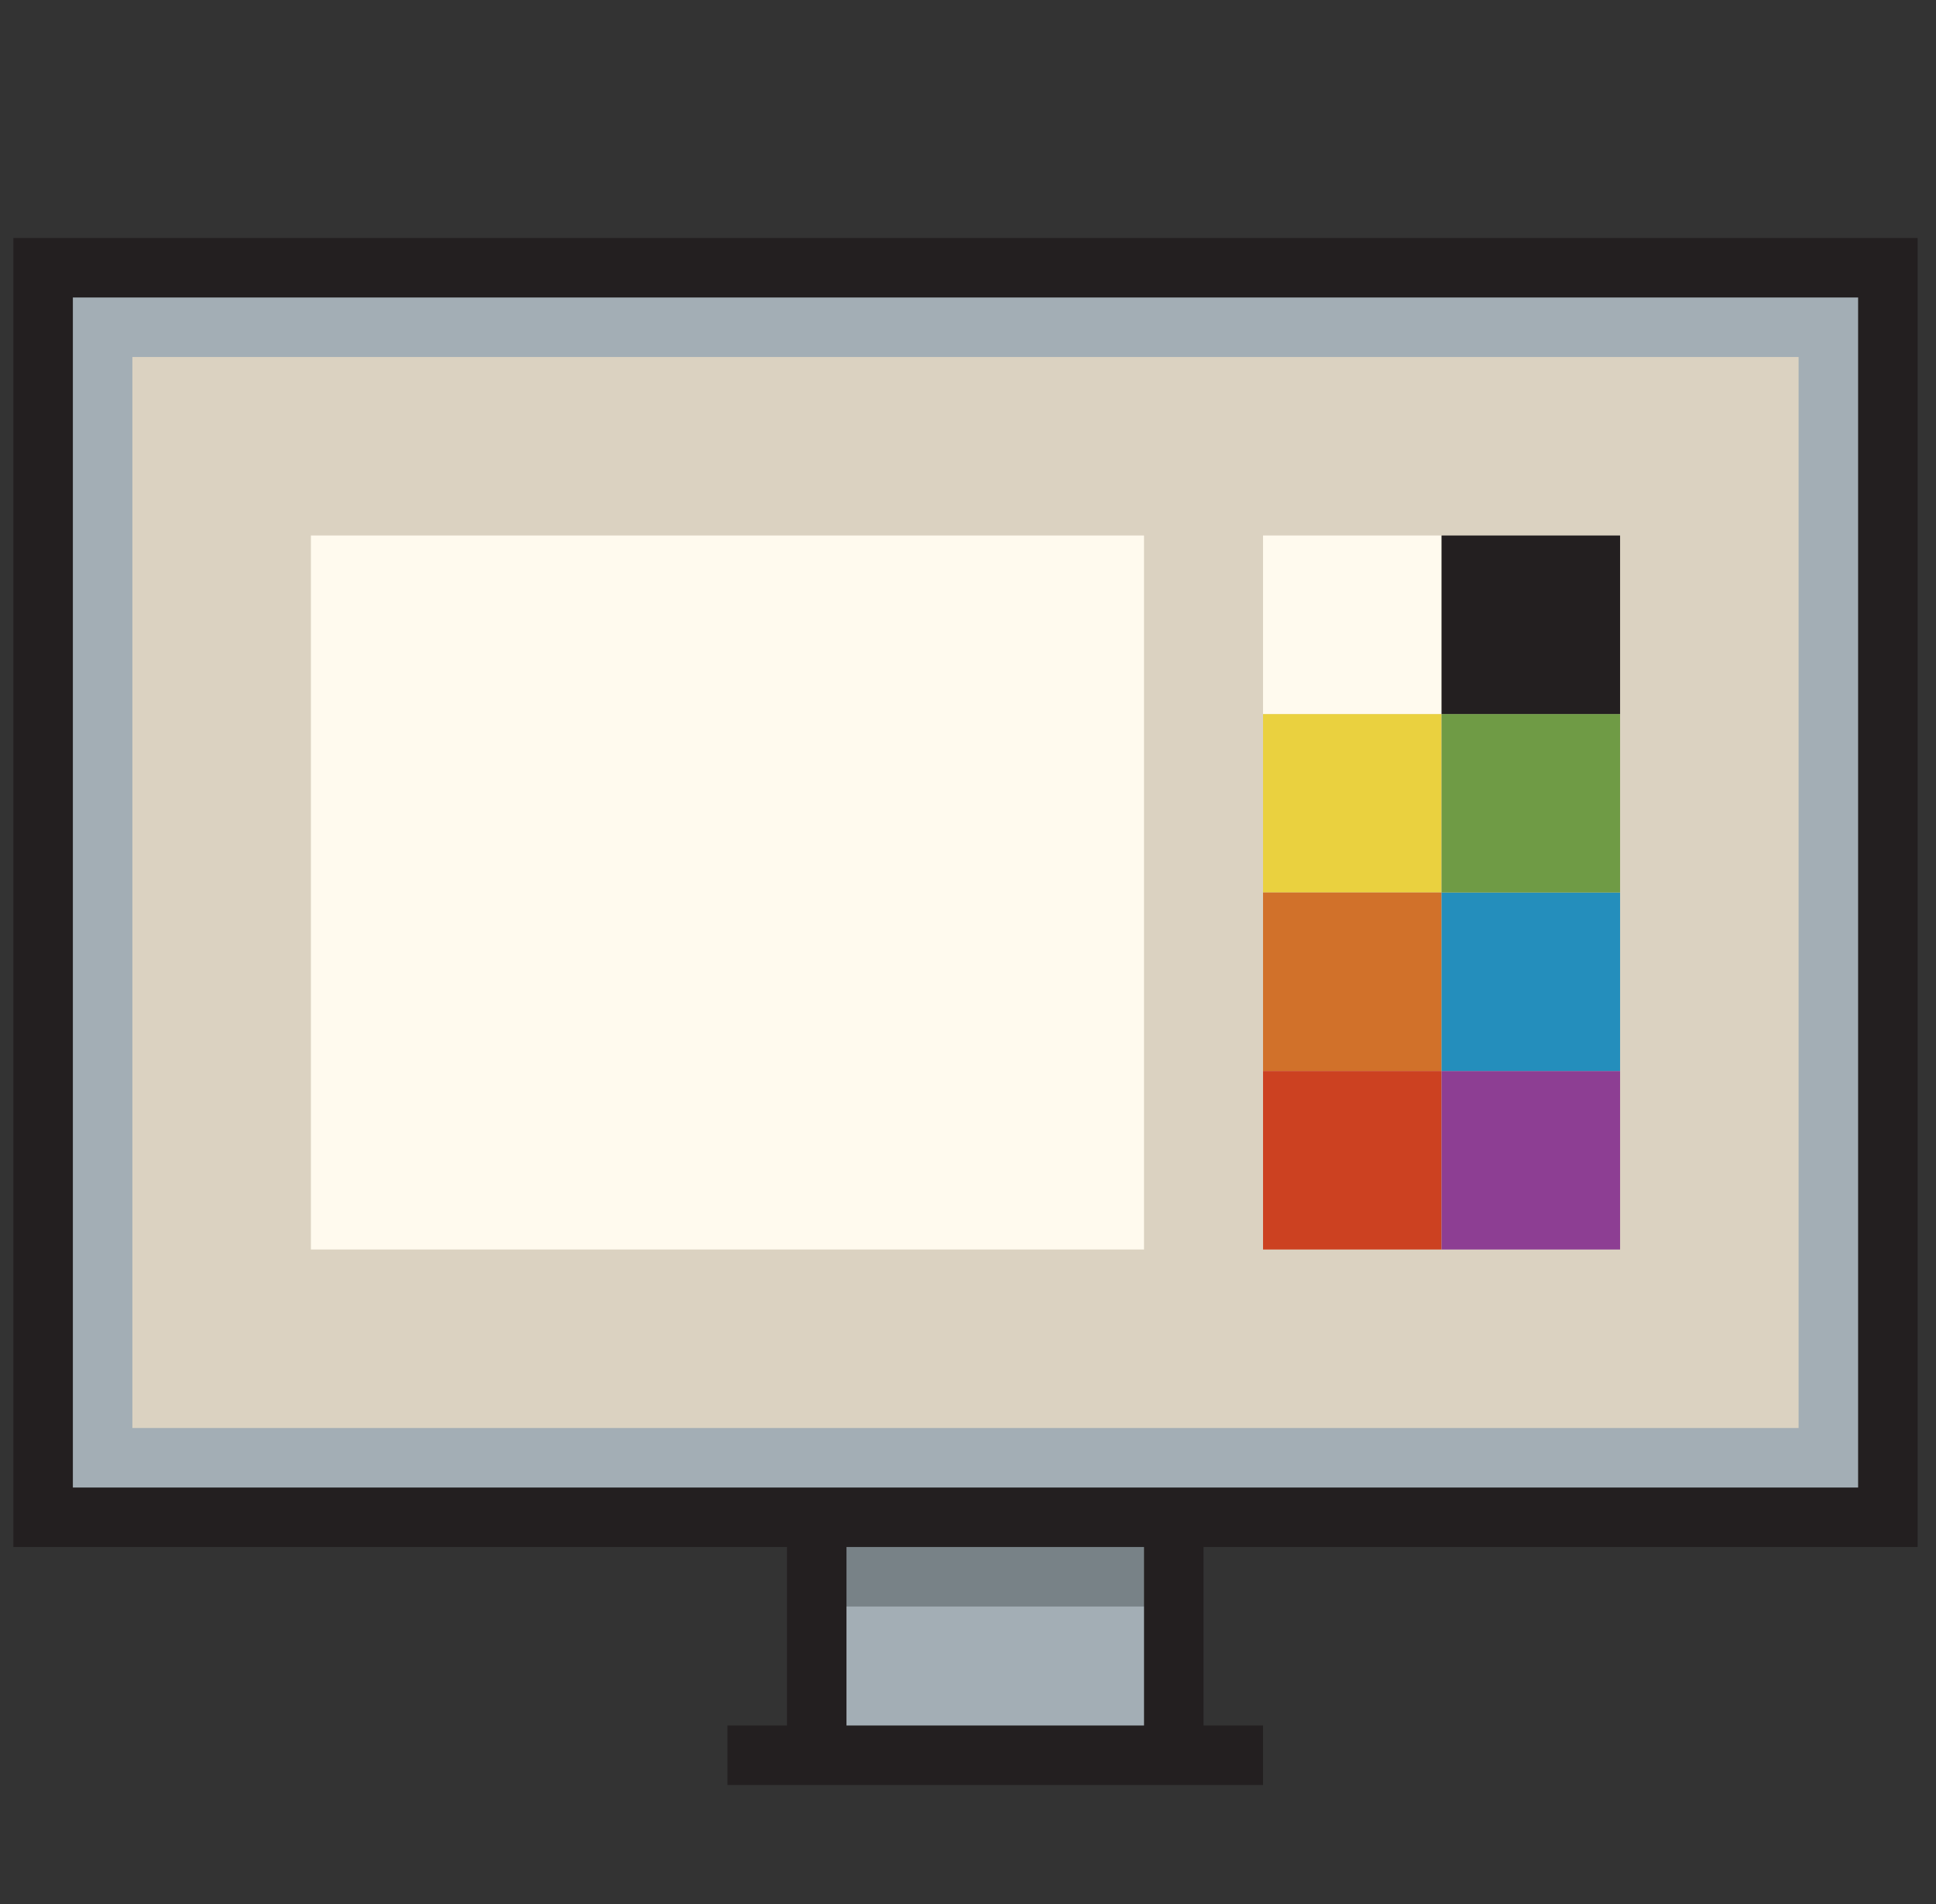 <svg width="61" height="60" viewBox="0 0 61 60" fill="none" xmlns="http://www.w3.org/2000/svg">
<rect x="0" y="0" width="61" height="60" fill="#333333" stroke="none"/>
<g clip-path="url(#clip0_19_16323)">
<path d="M59.483 8.438H1.358V47.812H59.483V8.438Z" fill="#DBD2C1"/>
<path d="M1.358 8.438V47.812H25.733V55.312H36.983V47.812H59.483V8.438H1.358ZM56.671 45H4.171V11.25H56.671V45Z" fill="#A3AEB5"/>
<path d="M36.983 47.812H25.733V50.625H36.983V47.812Z" fill="#788287"/>
<path d="M45.421 22.5H39.796V28.125H45.421V22.5Z" fill="#EAD13F"/>
<path d="M45.421 28.125H39.796V33.75H45.421V28.125Z" fill="#D1712A"/>
<path d="M45.421 33.75H39.796V39.375H45.421V33.75Z" fill="#CC4121"/>
<path d="M51.046 33.75H45.421V39.375H51.046V33.75Z" fill="#8D3E93"/>
<path d="M51.046 28.125H45.421V33.75H51.046V28.125Z" fill="#248EBC"/>
<path d="M51.046 22.5H45.421V28.125H51.046V22.5Z" fill="#6F9B45"/>
<path d="M9.796 16.875H36.046V39.375H9.796V16.875ZM39.796 16.875V22.5H45.421V16.875H39.796Z" fill="#FFFAEE"/>
<path d="M60.421 48.75V7.5H0.421V48.75H24.796V54.375H22.921V56.25H39.796V54.375H37.921V48.75H60.421ZM2.296 46.875V9.375H58.546V46.875H2.296ZM36.046 54.375H26.671V48.75H36.046V54.375ZM51.046 22.5H45.421V16.875H51.046V22.5Z" fill="#231F20"/>
</g>
<defs>
<clipPath id="clip0_19_16323">
<rect width="60" height="60" fill="white" transform="translate(0.421)"/>
</clipPath>
</defs>
</svg>
